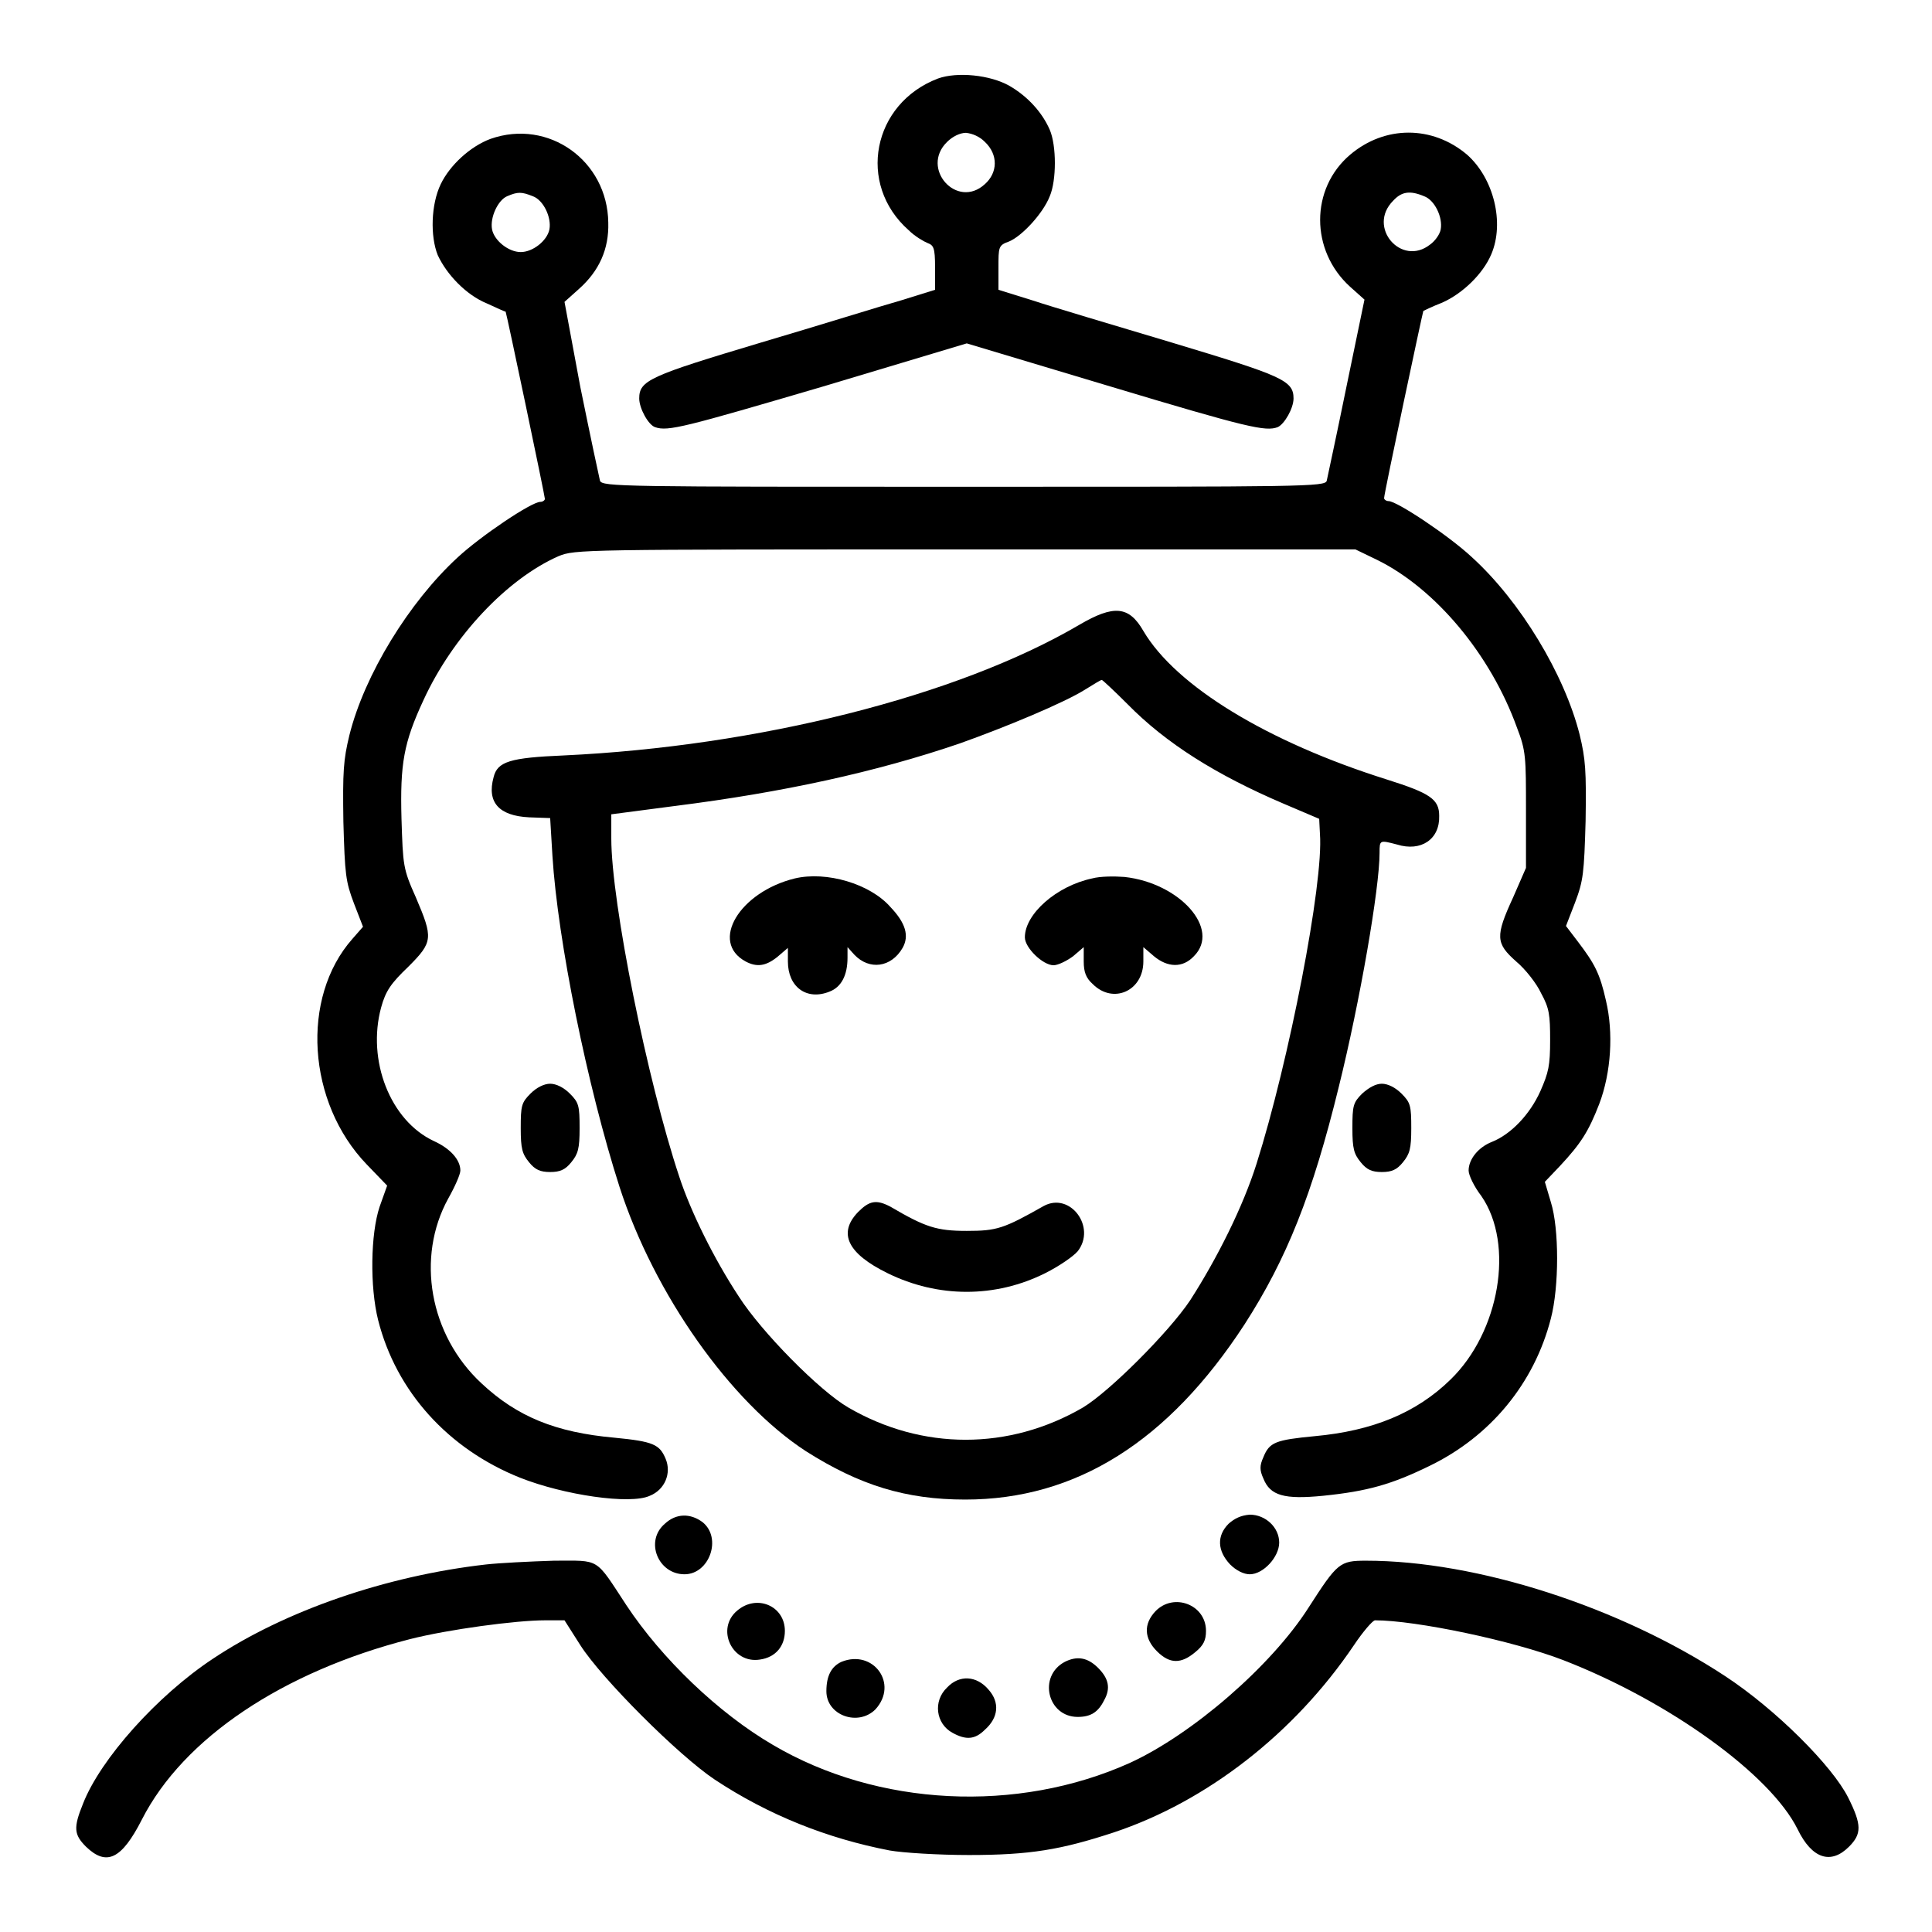 <?xml version="1.0" encoding="utf-8"?>
<!-- Svg Vector Icons : http://www.onlinewebfonts.com/icon -->
<!DOCTYPE svg PUBLIC "-//W3C//DTD SVG 1.1//EN" "http://www.w3.org/Graphics/SVG/1.1/DTD/svg11.dtd">
<svg version="1.1" xmlns="http://www.w3.org/2000/svg" xmlns:xlink="http://www.w3.org/1999/xlink" x="0px" y="0px" viewBox="0 0 256 256" enable-background="new 0 0 256 256" xml:space="preserve">
<g><g><g><path fill="#000000" d="M124.3,10.4c-8.7,3.3-10.8,14-3.9,20.1c0.8,0.8,2,1.5,2.5,1.7c0.8,0.3,1,0.6,1,3.2v3l-4.5,1.4c-2.5,0.7-10.8,3.3-18.6,5.6c-14.7,4.4-16.1,5-16.1,7.4c0,1.3,1.2,3.5,2.1,3.8c1.7,0.6,3.9,0,22.3-5.4l19-5.7l19,5.7c18.3,5.5,20.6,6,22.2,5.4c0.9-0.4,2.1-2.5,2.1-3.8c0-2.4-1.5-3-16.1-7.4c-7.7-2.3-16.1-4.8-18.5-5.6l-4.5-1.4v-2.9c0-2.8,0-3,1.4-3.5c1.7-0.7,4.5-3.7,5.4-6c0.9-2.1,0.9-6.7,0-8.8c-1-2.3-2.9-4.4-5.3-5.8C131.2,9.9,126.8,9.5,124.3,10.4z M130.5,18.8c1.8,1.7,1.7,4.1,0,5.6c-3.7,3.4-8.6-2.1-5-5.6c0.7-0.7,1.7-1.2,2.5-1.2C128.9,17.7,129.8,18.1,130.5,18.8z"/><path fill="#000000" d="M65,18.4c-2.7,1-5.4,3.5-6.6,6c-1.3,2.7-1.4,6.9-0.4,9.4c1.2,2.6,3.8,5.3,6.5,6.4c1.3,0.6,2.4,1.1,2.5,1.1c0.1,0.1,5.2,24.4,5.2,24.8c0,0.2-0.3,0.4-0.6,0.4c-1.2,0-8,4.6-11,7.4c-6.4,5.9-12.3,15.5-14.3,23.5c-0.8,3.3-0.9,4.8-0.8,11.5c0.2,7,0.3,7.9,1.4,10.8l1.2,3.1l-1.4,1.6c-6.9,7.8-6,21.7,1.9,29.9l2.7,2.8l-1,2.8c-1.2,3.6-1.3,10.6-0.2,15c2.4,9.5,9.3,17.1,18.8,20.9c5.8,2.3,14.6,3.6,17.2,2.4c2-0.8,2.9-3,2.1-4.9c-0.8-1.9-1.6-2.3-6.8-2.8c-7.8-0.7-12.9-2.8-17.6-7.2c-6.9-6.4-8.7-16.7-4.4-24.5c0.9-1.6,1.6-3.2,1.6-3.7c0-1.4-1.3-2.9-3.5-3.9c-5.8-2.7-8.9-10.7-7-17.7c0.6-2.2,1.3-3.2,3.6-5.4c3.3-3.3,3.3-3.8,1-9.2c-1.7-3.8-1.7-4.2-1.9-10.4c-0.2-7.3,0.3-10.1,2.9-15.7c3.9-8.5,11.1-16.1,17.9-19.1c2.2-0.9,2.9-0.9,53.9-0.9h51.7l2.9,1.4c7.7,3.8,15,12.5,18.5,22.2c1.2,3.1,1.2,3.9,1.2,11v7.6l-1.7,3.9c-2.4,5.2-2.3,6.1,0.4,8.5c1.2,1,2.7,2.9,3.3,4.2c1.1,2,1.2,2.9,1.2,6.2c0,3.4-0.2,4.3-1.3,6.8c-1.4,3.1-3.9,5.7-6.4,6.7c-1.8,0.7-3.1,2.3-3.1,3.8c0,0.6,0.7,2.1,1.7,3.4c4.4,6.4,2.4,18-4.1,24.3c-4.5,4.4-10.3,6.8-18,7.5c-5.2,0.5-6,0.8-6.8,2.8c-0.5,1.1-0.5,1.7,0,2.8c0.9,2.3,2.8,2.8,7.9,2.3c5.9-0.6,9.1-1.5,14.2-4c8-3.9,13.8-10.9,16-19.5c1.1-4.2,1.1-11.9,0-15.4l-0.8-2.7l2-2.1c2.8-3,3.8-4.6,5.2-8.2c1.6-4.2,1.9-9.5,0.9-13.7c-0.8-3.6-1.5-4.9-3.7-7.8l-1.6-2.1l1.2-3.1c1.1-2.9,1.2-3.9,1.4-10.8c0.1-6.7,0-8.2-0.8-11.5c-2-7.9-7.8-17.6-14.3-23.5c-3-2.8-9.9-7.4-11-7.4c-0.3,0-0.6-0.2-0.6-0.4c0-0.6,5.1-24.6,5.2-24.8c0,0,1.2-0.6,2.5-1.1c2.7-1.2,5.4-3.8,6.5-6.4c1.8-4.2,0.3-10.1-3.2-13.2c-4.6-3.9-10.9-3.9-15.5,0c-5.3,4.5-5.3,12.7,0,17.5l1.9,1.7l-2.4,11.6c-1.3,6.4-2.5,11.9-2.6,12.4c-0.2,0.8-2.9,0.8-48.1,0.8c-45.2,0-47.9,0-48.2-0.8c-0.1-0.4-1.3-6-2.6-12.4L74.8,40l1.9-1.7c2.7-2.4,4-5.3,3.9-8.8C80.5,21.3,72.7,15.7,65,18.4z M70.6,26c1.4,0.5,2.5,2.8,2.2,4.4c-0.3,1.5-2.2,3-3.8,3c-1.6,0-3.5-1.5-3.8-3c-0.3-1.6,0.8-3.9,2-4.4C68.6,25.4,69.1,25.4,70.6,26z M188.7,26c1.4,0.5,2.5,2.8,2.2,4.4c-0.1,0.6-0.7,1.5-1.4,2c-3.8,3-8.4-2.3-4.9-5.8C185.7,25.4,186.8,25.2,188.7,26z"/><path fill="#000000" d="M143,82.8c-16.2,9.5-42.7,16.1-68.3,17.3c-7.1,0.3-8.8,0.8-9.3,2.9c-0.9,3.3,0.7,5.1,4.7,5.3l2.8,0.1l0.3,5c0.7,11.2,4.6,30.5,8.9,43.9c4.6,14.2,14.7,28.5,24.7,35c7.1,4.5,13.2,6.4,21.1,6.4c14.7,0,26.9-7.7,37-23.2c5.6-8.7,9-17.2,12.5-31.5c2.8-11.3,5.4-26.3,5.4-31c0-1.7,0-1.7,2.3-1.1c3.2,1,5.7-0.7,5.6-3.8c0-2.2-1.2-3-6.9-4.8c-15.9-5-28-12.4-32.3-19.7C149.6,80.3,147.6,80.1,143,82.8z M149.4,93.3c5.1,5.2,11.8,9.4,20.7,13.2l4.7,2l0.1,2c0.5,6.5-4.1,30.1-8.4,43.7c-1.8,5.7-5.2,12.5-8.8,18.1c-2.8,4.2-10.7,12.1-14.2,14.2c-9.8,5.7-21.3,5.7-31.1,0c-3.8-2.2-11.5-10-14.5-14.7c-3.3-5-6.4-11.3-7.9-15.9c-4.2-12.6-9-36.3-9-44.8v-3.2l8.4-1.1c14.3-1.8,26.7-4.5,37.8-8.3c5.9-2.1,13.9-5.4,16.7-7.2c1-0.6,1.9-1.2,2.1-1.2C146.1,90.1,147.7,91.6,149.4,93.3z"/><path fill="#000000" d="M105.3,116.4c-7.3,1.8-11.3,8.4-6.5,11c1.5,0.8,2.7,0.6,4.2-0.6l1.4-1.2v1.8c0,3.4,2.5,5.2,5.5,4c1.6-0.6,2.4-2.2,2.4-4.5v-1.4l0.9,1c2,2.1,4.9,1.7,6.4-0.9c0.9-1.6,0.4-3.3-1.6-5.4C115.3,117.1,109.5,115.4,105.3,116.4z"/><path fill="#000000" d="M144.7,116.4c-4.7,1-8.9,4.7-8.9,7.8c0,1.4,2.4,3.7,3.8,3.7c0.6,0,1.8-0.6,2.6-1.2l1.4-1.2v1.9c0,1.4,0.3,2.2,1.2,3c2.7,2.7,6.7,0.9,6.7-3v-1.9l1.4,1.2c1.8,1.5,3.8,1.6,5.3,0c3.6-3.6-1.9-9.7-9.2-10.5C147.7,116.1,145.8,116.1,144.7,116.4z"/><path fill="#000000" d="M113.7,160.6c-2.7,2.8-1.4,5.5,3.9,8.1c6.7,3.3,14.3,3.3,20.9,0c1.8-0.9,3.7-2.2,4.3-2.9c2.5-3.2-1-7.9-4.5-6c-5.3,3-6.2,3.3-10.2,3.3c-4,0-5.5-0.5-10.1-3.2C116.1,158.9,115.2,159.1,113.7,160.6z"/><path fill="#000000" d="M70.3,144.9c-1.2,1.2-1.3,1.6-1.3,4.6c0,2.7,0.2,3.4,1.1,4.5c0.8,1,1.5,1.3,2.8,1.3c1.3,0,2-0.3,2.8-1.3c0.9-1.1,1.1-1.8,1.1-4.5c0-3-0.1-3.4-1.3-4.6c-0.8-0.8-1.8-1.3-2.6-1.3C72.1,143.6,71.1,144.1,70.3,144.9z"/><path fill="#000000" d="M180.5,144.9c-1.2,1.2-1.3,1.6-1.3,4.6c0,2.7,0.2,3.4,1.1,4.5c0.8,1,1.5,1.3,2.8,1.3c1.3,0,2-0.3,2.8-1.3c0.9-1.1,1.1-1.8,1.1-4.5c0-3-0.1-3.4-1.3-4.6c-0.8-0.8-1.8-1.3-2.6-1.3S181.4,144.1,180.5,144.9z"/><path fill="#000000" d="M88.1,201.9c-2.7,2.3-0.9,6.7,2.6,6.7c3.3,0,5-4.8,2.4-6.9C91.5,200.5,89.6,200.5,88.1,201.9z"/><path fill="#000000" d="M162.8,201.9c-1.6,1.6-1.5,3.6,0.2,5.4c0.8,0.8,1.8,1.3,2.6,1.3c1.8,0,3.9-2.3,3.9-4.2c0-2-1.8-3.7-3.9-3.7C164.4,200.8,163.6,201.2,162.8,201.9z"/><path fill="#000000" d="M64.4,207.3c-13.2,1.5-26.6,6.1-36.2,12.5c-7.4,4.9-14.9,13.3-17.2,19.2c-1.3,3.2-1.2,4.1,0.4,5.7c2.7,2.6,4.7,1.7,7.4-3.6c5.5-10.8,18.7-19.6,35.5-23.9c5.1-1.3,14.1-2.5,17.9-2.5h2.6l2.1,3.3c2.8,4.4,13,14.6,17.8,17.8c7.1,4.7,14.9,7.8,23.2,9.4c1.7,0.3,6.4,0.6,10.5,0.6c8.1,0,12.2-0.7,19.2-3c12.3-4.1,23.9-13.1,31.8-24.8c1.2-1.8,2.5-3.3,2.8-3.3c5.4,0,18.3,2.7,25,5.3c13.9,5.4,27.4,15.1,31,22.4c1.9,3.9,4.4,4.7,6.8,2.3c1.7-1.7,1.7-2.9-0.1-6.5c-2.1-4.2-9.6-11.7-16.3-16.1c-14-9.2-32.9-15.3-47.6-15.3c-3.5,0-3.8,0.3-7.6,6.2c-4.9,7.7-15.4,16.8-23.7,20.6c-14.9,6.7-33.4,5.8-47.3-2.4c-7.2-4.2-14.7-11.4-19.4-18.5c-4.2-6.4-3.4-5.9-9.6-5.9C70.2,206.9,66.2,207.1,64.4,207.3z"/><path fill="#000000" d="M97.7,213.4c-2.9,2.4-0.7,7.1,3,6.5c2.1-0.3,3.3-1.8,3.3-3.8C104,212.8,100.3,211.2,97.7,213.4z"/><path fill="#000000" d="M153.1,213.5c-1.6,1.7-1.5,3.6,0.2,5.3c1.7,1.7,3.2,1.7,5.1,0.1c1.1-0.9,1.4-1.6,1.4-2.8C159.8,212.6,155.5,211,153.1,213.5z"/><path fill="#000000" d="M111.5,220.2c-1.3,0.6-2,1.8-2,3.9c0,3.2,4.2,4.7,6.5,2.4C119.1,223.1,115.7,218.5,111.5,220.2z"/><path fill="#000000" d="M141.1,220.2c-3.6,1.9-2.3,7.3,1.7,7.3c1.7,0,2.7-0.6,3.5-2.2c0.9-1.6,0.6-2.9-0.8-4.3C144.1,219.6,142.7,219.4,141.1,220.2z"/><path fill="#000000" d="M125.5,223.6c-1.9,1.8-1.5,4.8,0.7,6c1.8,1,3,0.9,4.3-0.4c1.8-1.6,2-3.6,0.5-5.3C129.4,222,127.1,221.9,125.5,223.6z"/></g></g></g>
</svg>